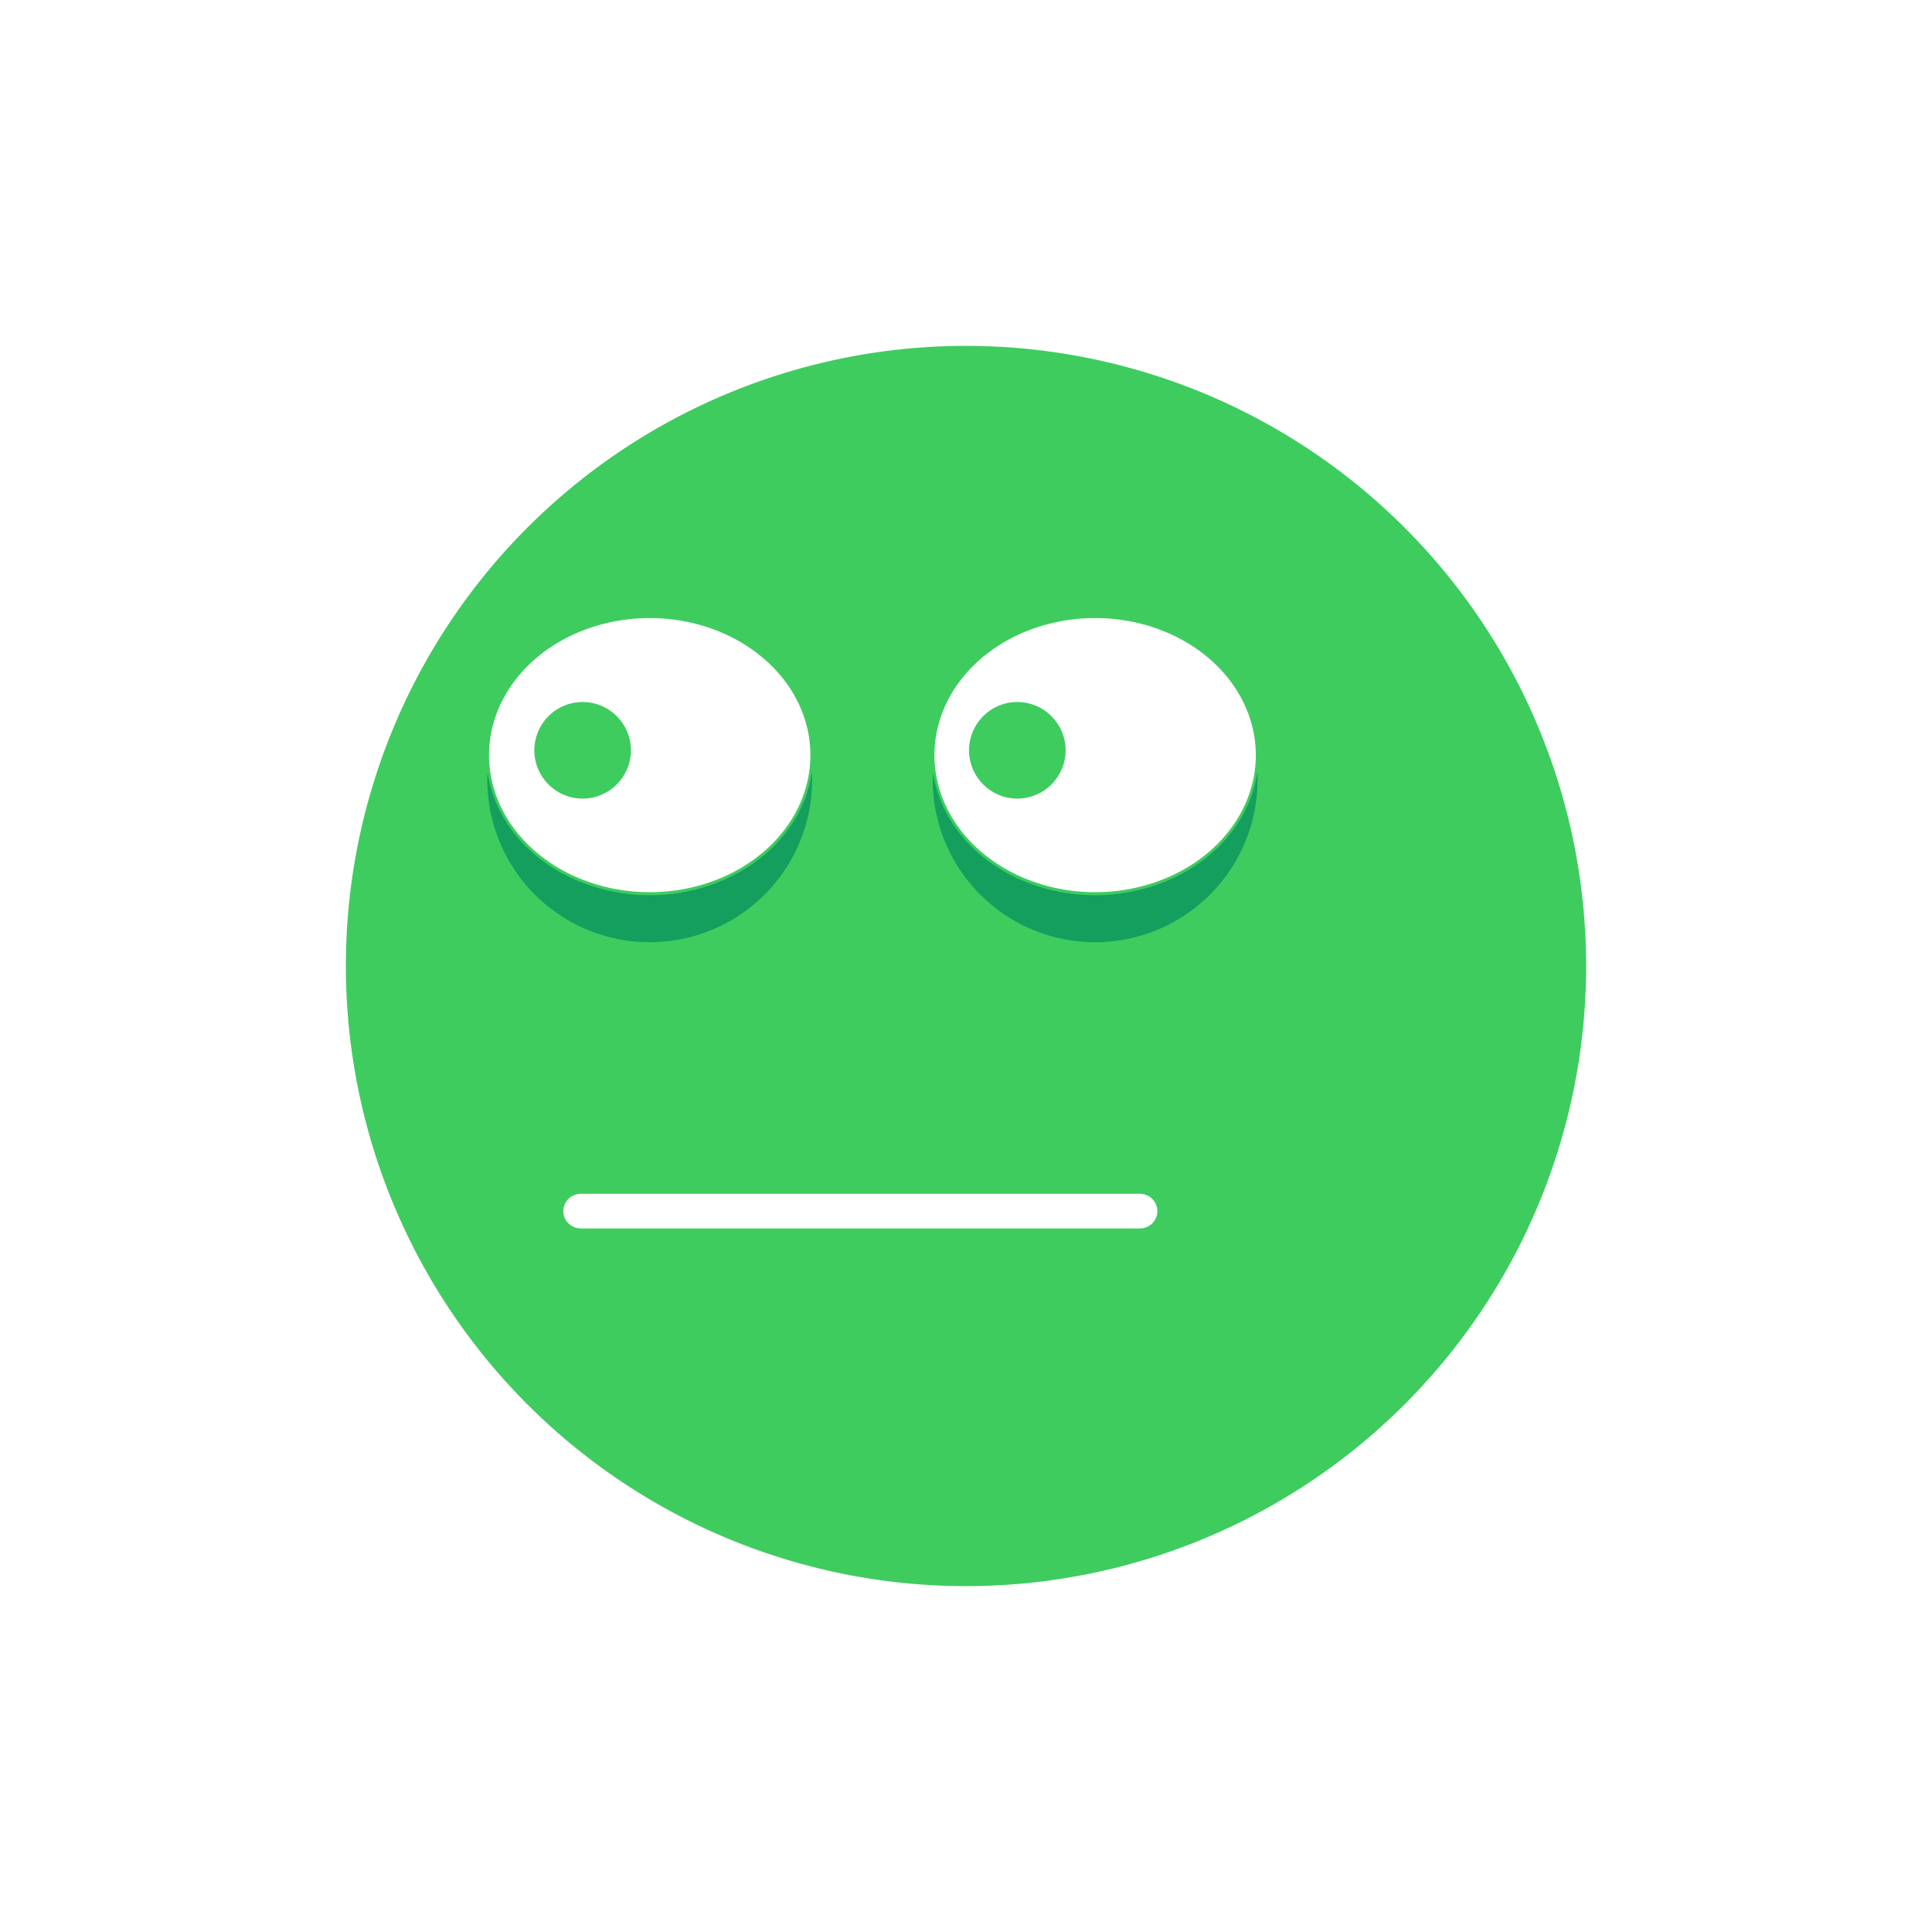 <?xml version="1.0" encoding="UTF-8" standalone="no"?>
<!-- Created with Inkscape (http://www.inkscape.org/) -->

<svg
   width="400"
   height="400"
   viewBox="0 0 400 400"
   version="1.1"
   id="svg1"
   inkscape:version="1.3.2 (1:1.3.2+202311252150+091e20ef0f)"
   xml:space="preserve"
   sodipodi:docname="tired_face.svg"
   xmlns:inkscape="http://www.inkscape.org/namespaces/inkscape"
   xmlns:sodipodi="http://sodipodi.sourceforge.net/DTD/sodipodi-0.dtd"
   xmlns="http://www.w3.org/2000/svg"
   xmlns:svg="http://www.w3.org/2000/svg"><sodipodi:namedview
     id="namedview1"
     pagecolor="#ffffff"
     bordercolor="#111111"
     borderopacity="1"
     inkscape:showpageshadow="0"
     inkscape:pageopacity="0"
     inkscape:pagecheckerboard="1"
     inkscape:deskcolor="#d1d1d1"
     inkscape:document-units="px"
     showgrid="true"
     inkscape:zoom="4.5877088"
     inkscape:cx="225.7118"
     inkscape:cy="146.36936"
     inkscape:window-width="1920"
     inkscape:window-height="1043"
     inkscape:window-x="0"
     inkscape:window-y="0"
     inkscape:window-maximized="1"
     inkscape:current-layer="layer1"><inkscape:grid
       id="grid1"
       units="px"
       originx="0"
       originy="0"
       spacingx="1"
       spacingy="1"
       empcolor="#0099e5"
       empopacity="0.302"
       color="#0099e5"
       opacity="0.149"
       empspacing="5"
       dotted="false"
       gridanglex="30"
       gridanglez="30"
       visible="true" /></sodipodi:namedview><defs
     id="defs1" /><g
     inkscape:label="Layer 1"
     inkscape:groupmode="layer"
     id="layer1"><path
       id="path2"
       style="fill:#3ecc5f;fill-opacity:1;stroke:#3ecc5f;stroke-linecap:round;stroke-linejoin:round;stroke-opacity:1;paint-order:stroke fill markers"
       d="M 200,72.109 A 127.891,127.891 0 0 0 72.109,200 127.891,127.891 0 0 0 200,327.891 127.891,127.891 0 0 0 327.891,200 127.891,127.891 0 0 0 200,72.109 Z m -65.484,55.355 a 33.769,28.878 0 0 1 33.77,28.877 33.769,28.878 0 0 1 -33.77,28.877 33.769,28.878 0 0 1 -33.768,-28.877 33.769,28.878 0 0 1 33.768,-28.877 z m 92.219,0 a 33.769,28.878 0 0 1 33.768,28.877 33.769,28.878 0 0 1 -33.768,28.877 33.769,28.878 0 0 1 -33.77,-28.877 33.769,28.878 0 0 1 33.77,-28.877 z M 120.293,246.66 h 115.664 c 2.306,0 4.164,1.825 4.164,4.09 0,2.265 -1.858,4.088 -4.164,4.088 H 120.293 c -2.306,0 -4.164,-1.823 -4.164,-4.088 0,-2.265 1.858,-4.09 4.164,-4.09 z" /><path
       id="path2-5"
       style="fill:#149f5f;fill-opacity:1;stroke:#3ecc5f;stroke-width:0.264;stroke-linecap:round;stroke-linejoin:round;stroke-opacity:1;paint-order:stroke fill markers"
       d="m 260.34,158.281 a 33.769,28.878 0 0 1 -33.605,26.938 33.769,28.878 0 0 1 -33.566,-26.459 33.759,33.759 0 0 0 -0.193,2.691 33.759,33.759 0 0 0 33.76,33.758 33.759,33.759 0 0 0 33.758,-33.758 33.759,33.759 0 0 0 -0.152,-3.17 z" /><path
       id="path2-5-6"
       style="fill:#149f5f;fill-opacity:1;stroke:#3ecc5f;stroke-width:0.264;stroke-linecap:round;stroke-linejoin:round;stroke-opacity:1;paint-order:stroke fill markers"
       d="m 168.123,158.277 a 33.769,28.878 0 0 1 -33.607,26.941 33.769,28.878 0 0 1 -33.564,-26.459 33.759,33.759 0 0 0 -0.193,2.691 33.759,33.759 0 0 0 33.758,33.758 33.759,33.759 0 0 0 33.76,-33.758 33.759,33.759 0 0 0 -0.152,-3.174 z" /><ellipse
       style="fill:#3ecc5f;fill-opacity:1;stroke:#3ecc5f;stroke-width:0.679;stroke-linecap:round;stroke-linejoin:round;stroke-opacity:1;paint-order:stroke fill markers"
       id="path3"
       cx="120.625"
       cy="155.342"
       rx="9.661"
       ry="9.661" /><circle
       style="fill:#3ecc5f;fill-opacity:1;stroke:#3ecc5f;stroke-width:0.679;stroke-linecap:round;stroke-linejoin:round;stroke-opacity:1;paint-order:stroke fill markers"
       id="path3-8"
       cx="210.625"
       cy="155.342"
       r="9.661" /></g></svg>
